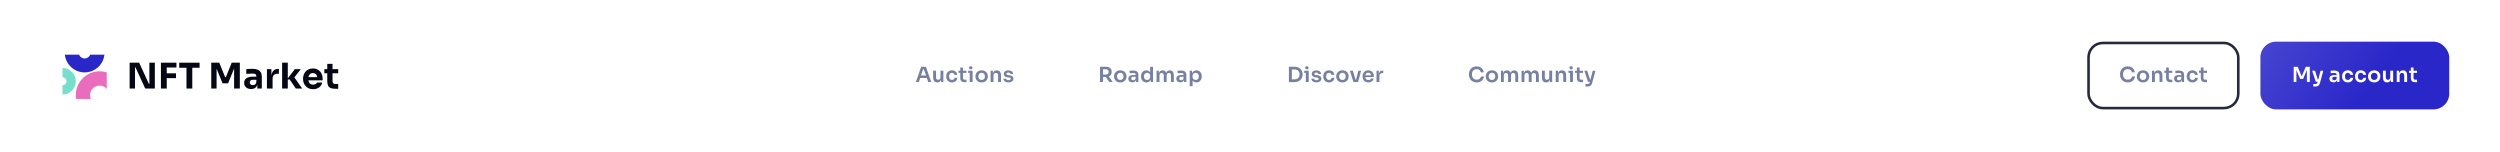 <svg width="1920" height="117" viewBox="0 0 1920 117" fill="none" xmlns="http://www.w3.org/2000/svg">
<path d="M703.416 63L707.4 51.32H711.112L715.208 63H712.872L709.4 52.872L710.216 53.224H708.216L709.048 52.872L705.688 63H703.416ZM706.2 59.896L706.92 57.976H711.656L712.36 59.896H706.2ZM719.802 63.272C718.799 63.272 718.021 62.941 717.466 62.28C716.922 61.619 716.65 60.637 716.65 59.336V54.296H718.874V59.528C718.874 60.061 719.023 60.488 719.322 60.808C719.621 61.117 720.026 61.272 720.538 61.272C721.05 61.272 721.466 61.107 721.786 60.776C722.117 60.445 722.282 59.997 722.282 59.432V54.296H724.506V63H722.746V59.304H722.922C722.922 60.179 722.81 60.909 722.586 61.496C722.362 62.083 722.026 62.525 721.578 62.824C721.13 63.123 720.57 63.272 719.898 63.272H719.802ZM731.117 63.304C730.36 63.304 729.704 63.176 729.149 62.92C728.605 62.664 728.146 62.323 727.773 61.896C727.41 61.469 727.138 60.989 726.957 60.456C726.776 59.923 726.685 59.379 726.685 58.824V58.52C726.685 57.933 726.776 57.373 726.957 56.84C727.149 56.296 727.432 55.816 727.805 55.4C728.178 54.973 728.637 54.637 729.181 54.392C729.736 54.136 730.376 54.008 731.101 54.008C731.858 54.008 732.536 54.157 733.133 54.456C733.73 54.744 734.205 55.149 734.557 55.672C734.92 56.195 735.122 56.803 735.165 57.496H733.005C732.952 57.048 732.76 56.675 732.429 56.376C732.109 56.077 731.666 55.928 731.101 55.928C730.61 55.928 730.2 56.045 729.869 56.28C729.549 56.515 729.309 56.84 729.149 57.256C728.989 57.661 728.909 58.131 728.909 58.664C728.909 59.176 728.984 59.64 729.133 60.056C729.293 60.472 729.533 60.797 729.853 61.032C730.184 61.267 730.605 61.384 731.117 61.384C731.501 61.384 731.832 61.315 732.109 61.176C732.386 61.037 732.605 60.845 732.765 60.6C732.936 60.355 733.042 60.077 733.085 59.768H735.245C735.202 60.472 734.994 61.091 734.621 61.624C734.258 62.147 733.773 62.557 733.165 62.856C732.568 63.155 731.885 63.304 731.117 63.304ZM741.002 63.112C740.202 63.112 739.541 63.011 739.018 62.808C738.506 62.595 738.122 62.243 737.866 61.752C737.61 61.251 737.482 60.579 737.482 59.736L737.498 51.864H739.578L739.562 59.88C739.562 60.307 739.674 60.637 739.898 60.872C740.133 61.096 740.464 61.208 740.89 61.208H742.25V63.112H741.002ZM736.106 55.944V54.312H742.25V55.944H736.106ZM744.733 63V54.312H746.957V63H744.733ZM743.517 55.976V54.312H746.957V55.976H743.517ZM745.549 53.272C745.112 53.272 744.786 53.16 744.573 52.936C744.37 52.701 744.269 52.408 744.269 52.056C744.269 51.704 744.37 51.416 744.573 51.192C744.786 50.968 745.112 50.856 745.549 50.856C745.986 50.856 746.306 50.968 746.509 51.192C746.712 51.416 746.813 51.704 746.813 52.056C746.813 52.408 746.712 52.701 746.509 52.936C746.306 53.16 745.986 53.272 745.549 53.272ZM753.896 63.304C753.128 63.304 752.451 63.181 751.864 62.936C751.278 62.691 750.782 62.36 750.376 61.944C749.971 61.517 749.662 61.037 749.448 60.504C749.246 59.971 749.144 59.416 749.144 58.84V58.504C749.144 57.907 749.251 57.341 749.464 56.808C749.688 56.264 750.003 55.784 750.408 55.368C750.824 54.941 751.326 54.611 751.912 54.376C752.499 54.131 753.16 54.008 753.896 54.008C754.632 54.008 755.294 54.131 755.88 54.376C756.467 54.611 756.963 54.941 757.368 55.368C757.784 55.784 758.099 56.264 758.312 56.808C758.526 57.341 758.632 57.907 758.632 58.504V58.84C758.632 59.416 758.526 59.971 758.312 60.504C758.11 61.037 757.806 61.517 757.4 61.944C756.995 62.36 756.499 62.691 755.912 62.936C755.326 63.181 754.654 63.304 753.896 63.304ZM753.896 61.4C754.44 61.4 754.899 61.283 755.272 61.048C755.646 60.803 755.928 60.477 756.12 60.072C756.312 59.656 756.408 59.187 756.408 58.664C756.408 58.131 756.307 57.661 756.104 57.256C755.912 56.84 755.624 56.515 755.24 56.28C754.867 56.035 754.419 55.912 753.896 55.912C753.374 55.912 752.92 56.035 752.536 56.28C752.163 56.515 751.875 56.84 751.672 57.256C751.47 57.661 751.368 58.131 751.368 58.664C751.368 59.187 751.464 59.656 751.656 60.072C751.859 60.477 752.147 60.803 752.52 61.048C752.894 61.283 753.352 61.4 753.896 61.4ZM760.78 63V54.312H762.54V58.04H762.38C762.38 57.155 762.497 56.419 762.732 55.832C762.966 55.235 763.313 54.787 763.772 54.488C764.241 54.189 764.822 54.04 765.516 54.04H765.612C766.646 54.04 767.43 54.376 767.964 55.048C768.497 55.709 768.764 56.701 768.764 58.024V63H766.54V57.832C766.54 57.299 766.385 56.867 766.076 56.536C765.777 56.205 765.361 56.04 764.828 56.04C764.284 56.04 763.841 56.211 763.5 56.552C763.169 56.883 763.004 57.331 763.004 57.896V63H760.78ZM774.507 63.272C773.312 63.272 772.373 63.021 771.691 62.52C771.019 62.008 770.667 61.304 770.635 60.408H772.635C772.667 60.707 772.832 60.979 773.131 61.224C773.429 61.469 773.899 61.592 774.539 61.592C775.072 61.592 775.493 61.496 775.803 61.304C776.123 61.112 776.283 60.851 776.283 60.52C776.283 60.232 776.16 60.003 775.915 59.832C775.68 59.661 775.275 59.549 774.699 59.496L773.931 59.416C772.96 59.309 772.213 59.032 771.691 58.584C771.168 58.136 770.907 57.539 770.907 56.792C770.907 56.195 771.056 55.693 771.355 55.288C771.653 54.883 772.064 54.579 772.587 54.376C773.12 54.163 773.728 54.056 774.411 54.056C775.477 54.056 776.341 54.291 777.003 54.76C777.664 55.229 778.011 55.917 778.043 56.824H776.043C776.021 56.525 775.872 56.269 775.595 56.056C775.317 55.843 774.917 55.736 774.395 55.736C773.925 55.736 773.563 55.827 773.307 56.008C773.051 56.189 772.923 56.424 772.923 56.712C772.923 56.989 773.024 57.203 773.227 57.352C773.44 57.501 773.781 57.603 774.251 57.656L775.019 57.736C776.043 57.843 776.843 58.125 777.419 58.584C778.005 59.043 778.299 59.661 778.299 60.44C778.299 61.016 778.139 61.517 777.819 61.944C777.509 62.36 777.072 62.685 776.507 62.92C775.941 63.155 775.275 63.272 774.507 63.272Z" fill="#7780A1"/>
<path d="M844.817 63V51.24H847.089V63H844.817ZM851.953 63L848.369 57.912H850.913L854.609 63H851.953ZM846.417 59.096V57.256H849.393C849.809 57.256 850.166 57.171 850.465 57C850.774 56.829 851.014 56.589 851.185 56.28C851.355 55.971 851.441 55.619 851.441 55.224C851.441 54.819 851.355 54.461 851.185 54.152C851.014 53.843 850.774 53.603 850.465 53.432C850.166 53.261 849.809 53.176 849.393 53.176H846.417V51.24H849.153C850.091 51.24 850.902 51.379 851.585 51.656C852.278 51.933 852.811 52.355 853.185 52.92C853.558 53.485 853.745 54.195 853.745 55.048V55.304C853.745 56.168 853.553 56.877 853.169 57.432C852.795 57.987 852.267 58.403 851.585 58.68C850.902 58.957 850.091 59.096 849.153 59.096H846.417ZM860.376 63.304C859.608 63.304 858.931 63.181 858.344 62.936C857.757 62.691 857.261 62.36 856.856 61.944C856.451 61.517 856.141 61.037 855.928 60.504C855.725 59.971 855.624 59.416 855.624 58.84V58.504C855.624 57.907 855.731 57.341 855.944 56.808C856.168 56.264 856.483 55.784 856.888 55.368C857.304 54.941 857.805 54.611 858.392 54.376C858.979 54.131 859.64 54.008 860.376 54.008C861.112 54.008 861.773 54.131 862.36 54.376C862.947 54.611 863.443 54.941 863.848 55.368C864.264 55.784 864.579 56.264 864.792 56.808C865.005 57.341 865.112 57.907 865.112 58.504V58.84C865.112 59.416 865.005 59.971 864.792 60.504C864.589 61.037 864.285 61.517 863.88 61.944C863.475 62.36 862.979 62.691 862.392 62.936C861.805 63.181 861.133 63.304 860.376 63.304ZM860.376 61.4C860.92 61.4 861.379 61.283 861.752 61.048C862.125 60.803 862.408 60.477 862.6 60.072C862.792 59.656 862.888 59.187 862.888 58.664C862.888 58.131 862.787 57.661 862.584 57.256C862.392 56.84 862.104 56.515 861.72 56.28C861.347 56.035 860.899 55.912 860.376 55.912C859.853 55.912 859.4 56.035 859.016 56.28C858.643 56.515 858.355 56.84 858.152 57.256C857.949 57.661 857.848 58.131 857.848 58.664C857.848 59.187 857.944 59.656 858.136 60.072C858.339 60.477 858.627 60.803 859 61.048C859.373 61.283 859.832 61.4 860.376 61.4ZM872.523 63V60.424H872.155V57.56C872.155 57.059 872.033 56.685 871.787 56.44C871.542 56.195 871.163 56.072 870.651 56.072C870.385 56.072 870.065 56.077 869.691 56.088C869.318 56.099 868.939 56.115 868.555 56.136C868.182 56.147 867.846 56.163 867.547 56.184V54.296C867.793 54.275 868.07 54.253 868.379 54.232C868.689 54.211 869.003 54.2 869.323 54.2C869.654 54.189 869.963 54.184 870.251 54.184C871.147 54.184 871.889 54.301 872.475 54.536C873.073 54.771 873.521 55.139 873.819 55.64C874.129 56.141 874.283 56.797 874.283 57.608V63H872.523ZM869.723 63.224C869.094 63.224 868.539 63.112 868.059 62.888C867.59 62.664 867.222 62.344 866.955 61.928C866.699 61.512 866.571 61.011 866.571 60.424C866.571 59.784 866.726 59.261 867.035 58.856C867.355 58.451 867.798 58.147 868.363 57.944C868.939 57.741 869.611 57.64 870.379 57.64H872.395V58.968H870.347C869.835 58.968 869.441 59.096 869.163 59.352C868.897 59.597 868.763 59.917 868.763 60.312C868.763 60.707 868.897 61.027 869.163 61.272C869.441 61.517 869.835 61.64 870.347 61.64C870.657 61.64 870.939 61.587 871.195 61.48C871.462 61.363 871.681 61.171 871.851 60.904C872.033 60.627 872.134 60.253 872.155 59.784L872.699 60.408C872.646 61.016 872.497 61.528 872.251 61.944C872.017 62.36 871.686 62.68 871.259 62.904C870.843 63.117 870.331 63.224 869.723 63.224ZM880.466 63.288C879.858 63.288 879.298 63.176 878.786 62.952C878.274 62.728 877.831 62.413 877.458 62.008C877.084 61.603 876.796 61.133 876.594 60.6C876.391 60.056 876.29 59.469 876.29 58.84V58.504C876.29 57.885 876.386 57.304 876.578 56.76C876.78 56.216 877.058 55.741 877.41 55.336C877.772 54.931 878.204 54.616 878.706 54.392C879.218 54.157 879.783 54.04 880.402 54.04C881.084 54.04 881.682 54.189 882.194 54.488C882.716 54.776 883.132 55.213 883.442 55.8C883.751 56.387 883.922 57.123 883.954 58.008L883.298 57.24V51.32H885.522V63H883.762V59.304H884.146C884.114 60.189 883.932 60.931 883.602 61.528C883.271 62.115 882.834 62.557 882.29 62.856C881.756 63.144 881.148 63.288 880.466 63.288ZM880.962 61.416C881.399 61.416 881.799 61.32 882.162 61.128C882.524 60.925 882.812 60.637 883.026 60.264C883.25 59.88 883.362 59.432 883.362 58.92V58.28C883.362 57.768 883.25 57.341 883.026 57C882.802 56.648 882.508 56.381 882.146 56.2C881.783 56.008 881.388 55.912 880.962 55.912C880.482 55.912 880.055 56.029 879.682 56.264C879.319 56.488 879.031 56.808 878.818 57.224C878.615 57.64 878.514 58.125 878.514 58.68C878.514 59.235 878.62 59.72 878.834 60.136C879.047 60.541 879.335 60.856 879.698 61.08C880.071 61.304 880.492 61.416 880.962 61.416ZM888.253 63V54.312H890.013V58.04H889.853C889.853 57.165 889.965 56.435 890.189 55.848C890.413 55.251 890.744 54.803 891.181 54.504C891.629 54.195 892.184 54.04 892.845 54.04H892.941C893.613 54.04 894.168 54.195 894.605 54.504C895.053 54.803 895.384 55.251 895.597 55.848C895.821 56.435 895.933 57.165 895.933 58.04H895.373C895.373 57.165 895.485 56.435 895.709 55.848C895.944 55.251 896.28 54.803 896.717 54.504C897.165 54.195 897.72 54.04 898.381 54.04H898.477C899.149 54.04 899.709 54.195 900.157 54.504C900.605 54.803 900.941 55.251 901.165 55.848C901.4 56.435 901.517 57.165 901.517 58.04V63H899.293V57.832C899.293 57.288 899.154 56.856 898.877 56.536C898.6 56.205 898.205 56.04 897.693 56.04C897.181 56.04 896.77 56.211 896.461 56.552C896.152 56.883 895.997 57.331 895.997 57.896V63H893.773V57.832C893.773 57.288 893.634 56.856 893.357 56.536C893.08 56.205 892.685 56.04 892.173 56.04C891.661 56.04 891.25 56.211 890.941 56.552C890.632 56.883 890.477 57.331 890.477 57.896V63H888.253ZM909.358 63V60.424H908.99V57.56C908.99 57.059 908.867 56.685 908.622 56.44C908.376 56.195 907.998 56.072 907.486 56.072C907.219 56.072 906.899 56.077 906.526 56.088C906.152 56.099 905.774 56.115 905.39 56.136C905.016 56.147 904.68 56.163 904.382 56.184V54.296C904.627 54.275 904.904 54.253 905.214 54.232C905.523 54.211 905.838 54.2 906.158 54.2C906.488 54.189 906.798 54.184 907.086 54.184C907.982 54.184 908.723 54.301 909.31 54.536C909.907 54.771 910.355 55.139 910.654 55.64C910.963 56.141 911.118 56.797 911.118 57.608V63H909.358ZM906.558 63.224C905.928 63.224 905.374 63.112 904.894 62.888C904.424 62.664 904.056 62.344 903.79 61.928C903.534 61.512 903.406 61.011 903.406 60.424C903.406 59.784 903.56 59.261 903.87 58.856C904.19 58.451 904.632 58.147 905.198 57.944C905.774 57.741 906.446 57.64 907.214 57.64H909.23V58.968H907.182C906.67 58.968 906.275 59.096 905.998 59.352C905.731 59.597 905.598 59.917 905.598 60.312C905.598 60.707 905.731 61.027 905.998 61.272C906.275 61.517 906.67 61.64 907.182 61.64C907.491 61.64 907.774 61.587 908.03 61.48C908.296 61.363 908.515 61.171 908.686 60.904C908.867 60.627 908.968 60.253 908.99 59.784L909.534 60.408C909.48 61.016 909.331 61.528 909.086 61.944C908.851 62.36 908.52 62.68 908.094 62.904C907.678 63.117 907.166 63.224 906.558 63.224ZM913.7 66.2V54.312H915.46V58.056L915.188 58.04C915.231 57.155 915.412 56.413 915.732 55.816C916.063 55.219 916.5 54.776 917.044 54.488C917.588 54.189 918.196 54.04 918.868 54.04C919.487 54.04 920.041 54.152 920.532 54.376C921.033 54.6 921.46 54.915 921.812 55.32C922.175 55.725 922.452 56.2 922.644 56.744C922.836 57.277 922.932 57.853 922.932 58.472V58.808C922.932 59.437 922.836 60.024 922.644 60.568C922.463 61.101 922.191 61.576 921.828 61.992C921.476 62.397 921.049 62.717 920.548 62.952C920.047 63.176 919.487 63.288 918.868 63.288C918.217 63.288 917.62 63.155 917.076 62.888C916.543 62.611 916.111 62.189 915.78 61.624C915.449 61.048 915.263 60.307 915.22 59.4L915.924 60.472V66.2H913.7ZM918.308 61.416C918.788 61.416 919.204 61.299 919.556 61.064C919.919 60.829 920.201 60.504 920.404 60.088C920.607 59.661 920.708 59.181 920.708 58.648C920.708 58.093 920.607 57.613 920.404 57.208C920.201 56.803 919.919 56.488 919.556 56.264C919.204 56.029 918.788 55.912 918.308 55.912C917.871 55.912 917.465 56.008 917.092 56.2C916.729 56.392 916.431 56.675 916.196 57.048C915.972 57.421 915.86 57.869 915.86 58.392V59.032C915.86 59.533 915.977 59.96 916.212 60.312C916.447 60.664 916.751 60.936 917.124 61.128C917.497 61.32 917.892 61.416 918.308 61.416Z" fill="#7780A1"/>
<path d="M991.825 63.064V60.952H994.241C994.849 60.952 995.387 60.861 995.857 60.68C996.337 60.488 996.742 60.221 997.073 59.88C997.403 59.539 997.654 59.139 997.825 58.68C998.006 58.211 998.097 57.693 998.097 57.128C998.097 56.541 998.006 56.019 997.825 55.56C997.654 55.091 997.403 54.691 997.073 54.36C996.742 54.029 996.337 53.779 995.857 53.608C995.387 53.437 994.849 53.352 994.241 53.352H991.825V51.24H994.097C995.153 51.24 996.075 51.395 996.865 51.704C997.654 52.013 998.31 52.44 998.833 52.984C999.355 53.517 999.745 54.131 1000 54.824C1000.27 55.507 1000.4 56.216 1000.4 56.952V57.304C1000.4 58.008 1000.27 58.701 1000 59.384C999.745 60.067 999.355 60.685 998.833 61.24C998.31 61.795 997.654 62.237 996.865 62.568C996.075 62.899 995.153 63.064 994.097 63.064H991.825ZM989.873 63.064V51.24H992.145V63.064H989.873ZM1002.88 63V54.312H1005.1V63H1002.88ZM1001.66 55.976V54.312H1005.1V55.976H1001.66ZM1003.69 53.272C1003.25 53.272 1002.93 53.16 1002.72 52.936C1002.51 52.701 1002.41 52.408 1002.41 52.056C1002.41 51.704 1002.51 51.416 1002.72 51.192C1002.93 50.968 1003.25 50.856 1003.69 50.856C1004.13 50.856 1004.45 50.968 1004.65 51.192C1004.85 51.416 1004.96 51.704 1004.96 52.056C1004.96 52.408 1004.85 52.701 1004.65 52.936C1004.45 53.16 1004.13 53.272 1003.69 53.272ZM1011.01 63.272C1009.82 63.272 1008.88 63.021 1008.2 62.52C1007.53 62.008 1007.17 61.304 1007.14 60.408H1009.14C1009.17 60.707 1009.34 60.979 1009.64 61.224C1009.94 61.469 1010.41 61.592 1011.05 61.592C1011.58 61.592 1012 61.496 1012.31 61.304C1012.63 61.112 1012.79 60.851 1012.79 60.52C1012.79 60.232 1012.67 60.003 1012.42 59.832C1012.19 59.661 1011.78 59.549 1011.21 59.496L1010.44 59.416C1009.47 59.309 1008.72 59.032 1008.2 58.584C1007.68 58.136 1007.41 57.539 1007.41 56.792C1007.41 56.195 1007.56 55.693 1007.86 55.288C1008.16 54.883 1008.57 54.579 1009.09 54.376C1009.63 54.163 1010.24 54.056 1010.92 54.056C1011.99 54.056 1012.85 54.291 1013.51 54.76C1014.17 55.229 1014.52 55.917 1014.55 56.824H1012.55C1012.53 56.525 1012.38 56.269 1012.1 56.056C1011.83 55.843 1011.43 55.736 1010.9 55.736C1010.43 55.736 1010.07 55.827 1009.81 56.008C1009.56 56.189 1009.43 56.424 1009.43 56.712C1009.43 56.989 1009.53 57.203 1009.73 57.352C1009.95 57.501 1010.29 57.603 1010.76 57.656L1011.53 57.736C1012.55 57.843 1013.35 58.125 1013.93 58.584C1014.51 59.043 1014.81 59.661 1014.81 60.44C1014.81 61.016 1014.65 61.517 1014.33 61.944C1014.02 62.36 1013.58 62.685 1013.01 62.92C1012.45 63.155 1011.78 63.272 1011.01 63.272ZM1020.7 63.304C1019.94 63.304 1019.29 63.176 1018.73 62.92C1018.19 62.664 1017.73 62.323 1017.36 61.896C1016.99 61.469 1016.72 60.989 1016.54 60.456C1016.36 59.923 1016.27 59.379 1016.27 58.824V58.52C1016.27 57.933 1016.36 57.373 1016.54 56.84C1016.73 56.296 1017.01 55.816 1017.39 55.4C1017.76 54.973 1018.22 54.637 1018.76 54.392C1019.32 54.136 1019.96 54.008 1020.68 54.008C1021.44 54.008 1022.12 54.157 1022.72 54.456C1023.31 54.744 1023.79 55.149 1024.14 55.672C1024.5 56.195 1024.71 56.803 1024.75 57.496H1022.59C1022.53 57.048 1022.34 56.675 1022.01 56.376C1021.69 56.077 1021.25 55.928 1020.68 55.928C1020.19 55.928 1019.78 56.045 1019.45 56.28C1019.13 56.515 1018.89 56.84 1018.73 57.256C1018.57 57.661 1018.49 58.131 1018.49 58.664C1018.49 59.176 1018.57 59.64 1018.72 60.056C1018.88 60.472 1019.12 60.797 1019.44 61.032C1019.77 61.267 1020.19 61.384 1020.7 61.384C1021.08 61.384 1021.41 61.315 1021.69 61.176C1021.97 61.037 1022.19 60.845 1022.35 60.6C1022.52 60.355 1022.63 60.077 1022.67 59.768H1024.83C1024.79 60.472 1024.58 61.091 1024.2 61.624C1023.84 62.147 1023.36 62.557 1022.75 62.856C1022.15 63.155 1021.47 63.304 1020.7 63.304ZM1030.99 63.304C1030.22 63.304 1029.54 63.181 1028.95 62.936C1028.37 62.691 1027.87 62.36 1027.47 61.944C1027.06 61.517 1026.75 61.037 1026.54 60.504C1026.33 59.971 1026.23 59.416 1026.23 58.84V58.504C1026.23 57.907 1026.34 57.341 1026.55 56.808C1026.78 56.264 1027.09 55.784 1027.5 55.368C1027.91 54.941 1028.41 54.611 1029 54.376C1029.59 54.131 1030.25 54.008 1030.99 54.008C1031.72 54.008 1032.38 54.131 1032.97 54.376C1033.56 54.611 1034.05 54.941 1034.46 55.368C1034.87 55.784 1035.19 56.264 1035.4 56.808C1035.61 57.341 1035.72 57.907 1035.72 58.504V58.84C1035.72 59.416 1035.61 59.971 1035.4 60.504C1035.2 61.037 1034.89 61.517 1034.49 61.944C1034.08 62.36 1033.59 62.691 1033 62.936C1032.41 63.181 1031.74 63.304 1030.99 63.304ZM1030.99 61.4C1031.53 61.4 1031.99 61.283 1032.36 61.048C1032.73 60.803 1033.02 60.477 1033.21 60.072C1033.4 59.656 1033.5 59.187 1033.5 58.664C1033.5 58.131 1033.4 57.661 1033.19 57.256C1033 56.84 1032.71 56.515 1032.33 56.28C1031.96 56.035 1031.51 55.912 1030.99 55.912C1030.46 55.912 1030.01 56.035 1029.63 56.28C1029.25 56.515 1028.96 56.84 1028.76 57.256C1028.56 57.661 1028.46 58.131 1028.46 58.664C1028.46 59.187 1028.55 59.656 1028.75 60.072C1028.95 60.477 1029.24 60.803 1029.61 61.048C1029.98 61.283 1030.44 61.4 1030.99 61.4ZM1039.43 63L1036.71 54.312H1038.99L1041.6 63H1039.43ZM1040.08 63V61.176H1042.43V63H1040.08ZM1040.96 63L1043.2 54.312H1045.35L1042.99 63H1040.96ZM1050.93 63.304C1050.18 63.304 1049.52 63.176 1048.96 62.92C1048.4 62.664 1047.94 62.323 1047.57 61.896C1047.2 61.459 1046.93 60.973 1046.73 60.44C1046.55 59.907 1046.46 59.363 1046.46 58.808V58.504C1046.46 57.928 1046.55 57.373 1046.73 56.84C1046.93 56.296 1047.2 55.816 1047.57 55.4C1047.94 54.973 1048.4 54.637 1048.94 54.392C1049.49 54.136 1050.11 54.008 1050.83 54.008C1051.77 54.008 1052.55 54.216 1053.18 54.632C1053.82 55.037 1054.3 55.576 1054.62 56.248C1054.94 56.909 1055.1 57.624 1055.1 58.392V59.192H1047.41V57.832H1053.71L1053.02 58.504C1053.02 57.949 1052.94 57.475 1052.78 57.08C1052.62 56.685 1052.38 56.381 1052.05 56.168C1051.73 55.955 1051.32 55.848 1050.83 55.848C1050.34 55.848 1049.92 55.96 1049.58 56.184C1049.24 56.408 1048.98 56.733 1048.8 57.16C1048.63 57.576 1048.54 58.077 1048.54 58.664C1048.54 59.208 1048.63 59.693 1048.8 60.12C1048.97 60.536 1049.23 60.867 1049.58 61.112C1049.93 61.347 1050.38 61.464 1050.93 61.464C1051.47 61.464 1051.91 61.357 1052.25 61.144C1052.59 60.92 1052.81 60.648 1052.91 60.328H1054.96C1054.83 60.925 1054.58 61.448 1054.22 61.896C1053.86 62.344 1053.39 62.691 1052.83 62.936C1052.27 63.181 1051.64 63.304 1050.93 63.304ZM1057.16 63V54.312H1058.92V57.992H1058.87C1058.87 56.744 1059.14 55.8 1059.67 55.16C1060.2 54.52 1060.99 54.2 1062.02 54.2H1062.34V56.136H1061.74C1060.99 56.136 1060.41 56.339 1059.99 56.744C1059.59 57.139 1059.38 57.715 1059.38 58.472V63H1057.16Z" fill="#7780A1"/>
<path d="M1134.11 63.304C1133.05 63.304 1132.14 63.117 1131.39 62.744C1130.63 62.371 1130.01 61.885 1129.53 61.288C1129.06 60.691 1128.72 60.04 1128.49 59.336C1128.27 58.632 1128.16 57.955 1128.16 57.304V56.952C1128.16 56.227 1128.27 55.512 1128.49 54.808C1128.73 54.104 1129.08 53.464 1129.56 52.888C1130.04 52.312 1130.65 51.853 1131.39 51.512C1132.13 51.16 1133.01 50.984 1134.03 50.984C1135.08 50.984 1136 51.176 1136.78 51.56C1137.57 51.933 1138.2 52.467 1138.67 53.16C1139.14 53.843 1139.42 54.643 1139.52 55.56H1137.23C1137.14 55.027 1136.95 54.579 1136.65 54.216C1136.36 53.843 1136 53.565 1135.55 53.384C1135.1 53.192 1134.59 53.096 1134.03 53.096C1133.45 53.096 1132.94 53.197 1132.49 53.4C1132.04 53.592 1131.67 53.869 1131.37 54.232C1131.07 54.595 1130.84 55.021 1130.68 55.512C1130.53 56.003 1130.46 56.547 1130.46 57.144C1130.46 57.72 1130.53 58.253 1130.68 58.744C1130.84 59.235 1131.08 59.667 1131.39 60.04C1131.7 60.403 1132.08 60.685 1132.52 60.888C1132.98 61.091 1133.51 61.192 1134.11 61.192C1134.98 61.192 1135.72 60.979 1136.32 60.552C1136.92 60.115 1137.29 59.507 1137.42 58.728H1139.71C1139.6 59.56 1139.32 60.323 1138.86 61.016C1138.4 61.709 1137.77 62.264 1136.97 62.68C1136.17 63.096 1135.22 63.304 1134.11 63.304ZM1145.82 63.304C1145.06 63.304 1144.38 63.181 1143.79 62.936C1143.21 62.691 1142.71 62.36 1142.3 61.944C1141.9 61.517 1141.59 61.037 1141.38 60.504C1141.17 59.971 1141.07 59.416 1141.07 58.84V58.504C1141.07 57.907 1141.18 57.341 1141.39 56.808C1141.62 56.264 1141.93 55.784 1142.34 55.368C1142.75 54.941 1143.25 54.611 1143.84 54.376C1144.43 54.131 1145.09 54.008 1145.82 54.008C1146.56 54.008 1147.22 54.131 1147.81 54.376C1148.4 54.611 1148.89 54.941 1149.3 55.368C1149.71 55.784 1150.03 56.264 1150.24 56.808C1150.45 57.341 1150.56 57.907 1150.56 58.504V58.84C1150.56 59.416 1150.45 59.971 1150.24 60.504C1150.04 61.037 1149.73 61.517 1149.33 61.944C1148.92 62.36 1148.43 62.691 1147.84 62.936C1147.25 63.181 1146.58 63.304 1145.82 63.304ZM1145.82 61.4C1146.37 61.4 1146.83 61.283 1147.2 61.048C1147.57 60.803 1147.86 60.477 1148.05 60.072C1148.24 59.656 1148.34 59.187 1148.34 58.664C1148.34 58.131 1148.24 57.661 1148.03 57.256C1147.84 56.84 1147.55 56.515 1147.17 56.28C1146.8 56.035 1146.35 55.912 1145.82 55.912C1145.3 55.912 1144.85 56.035 1144.46 56.28C1144.09 56.515 1143.8 56.84 1143.6 57.256C1143.4 57.661 1143.3 58.131 1143.3 58.664C1143.3 59.187 1143.39 59.656 1143.58 60.072C1143.79 60.477 1144.08 60.803 1144.45 61.048C1144.82 61.283 1145.28 61.4 1145.82 61.4ZM1152.71 63V54.312H1154.47V58.04H1154.31C1154.31 57.165 1154.42 56.435 1154.64 55.848C1154.87 55.251 1155.2 54.803 1155.64 54.504C1156.08 54.195 1156.64 54.04 1157.3 54.04H1157.4C1158.07 54.04 1158.62 54.195 1159.06 54.504C1159.51 54.803 1159.84 55.251 1160.05 55.848C1160.28 56.435 1160.39 57.165 1160.39 58.04H1159.83C1159.83 57.165 1159.94 56.435 1160.16 55.848C1160.4 55.251 1160.73 54.803 1161.17 54.504C1161.62 54.195 1162.17 54.04 1162.84 54.04H1162.93C1163.6 54.04 1164.16 54.195 1164.61 54.504C1165.06 54.803 1165.4 55.251 1165.62 55.848C1165.85 56.435 1165.97 57.165 1165.97 58.04V63H1163.75V57.832C1163.75 57.288 1163.61 56.856 1163.33 56.536C1163.05 56.205 1162.66 56.04 1162.15 56.04C1161.64 56.04 1161.23 56.211 1160.92 56.552C1160.61 56.883 1160.45 57.331 1160.45 57.896V63H1158.23V57.832C1158.23 57.288 1158.09 56.856 1157.81 56.536C1157.53 56.205 1157.14 56.04 1156.63 56.04C1156.12 56.04 1155.71 56.211 1155.4 56.552C1155.09 56.883 1154.93 57.331 1154.93 57.896V63H1152.71ZM1168.55 63V54.312H1170.31V58.04H1170.15C1170.15 57.165 1170.26 56.435 1170.48 55.848C1170.71 55.251 1171.04 54.803 1171.48 54.504C1171.92 54.195 1172.48 54.04 1173.14 54.04H1173.24C1173.91 54.04 1174.46 54.195 1174.9 54.504C1175.35 54.803 1175.68 55.251 1175.89 55.848C1176.12 56.435 1176.23 57.165 1176.23 58.04H1175.67C1175.67 57.165 1175.78 56.435 1176 55.848C1176.24 55.251 1176.58 54.803 1177.01 54.504C1177.46 54.195 1178.02 54.04 1178.68 54.04H1178.77C1179.44 54.04 1180 54.195 1180.45 54.504C1180.9 54.803 1181.24 55.251 1181.46 55.848C1181.7 56.435 1181.81 57.165 1181.81 58.04V63H1179.59V57.832C1179.59 57.288 1179.45 56.856 1179.17 56.536C1178.9 56.205 1178.5 56.04 1177.99 56.04C1177.48 56.04 1177.07 56.211 1176.76 56.552C1176.45 56.883 1176.29 57.331 1176.29 57.896V63H1174.07V57.832C1174.07 57.288 1173.93 56.856 1173.65 56.536C1173.38 56.205 1172.98 56.04 1172.47 56.04C1171.96 56.04 1171.55 56.211 1171.24 56.552C1170.93 56.883 1170.77 57.331 1170.77 57.896V63H1168.55ZM1187.35 63.272C1186.35 63.272 1185.57 62.941 1185.01 62.28C1184.47 61.619 1184.2 60.637 1184.2 59.336V54.296H1186.42V59.528C1186.42 60.061 1186.57 60.488 1186.87 60.808C1187.17 61.117 1187.57 61.272 1188.09 61.272C1188.6 61.272 1189.01 61.107 1189.33 60.776C1189.66 60.445 1189.83 59.997 1189.83 59.432V54.296H1192.05V63H1190.29V59.304H1190.47C1190.47 60.179 1190.36 60.909 1190.13 61.496C1189.91 62.083 1189.57 62.525 1189.13 62.824C1188.68 63.123 1188.12 63.272 1187.45 63.272H1187.35ZM1194.81 63V54.312H1196.57V58.04H1196.41C1196.41 57.155 1196.53 56.419 1196.76 55.832C1196.99 55.235 1197.34 54.787 1197.8 54.488C1198.27 54.189 1198.85 54.04 1199.54 54.04H1199.64C1200.67 54.04 1201.46 54.376 1201.99 55.048C1202.53 55.709 1202.79 56.701 1202.79 58.024V63H1200.57V57.832C1200.57 57.299 1200.41 56.867 1200.1 56.536C1199.81 56.205 1199.39 56.04 1198.86 56.04C1198.31 56.04 1197.87 56.211 1197.53 56.552C1197.2 56.883 1197.03 57.331 1197.03 57.896V63H1194.81ZM1205.8 63V54.312H1208.02V63H1205.8ZM1204.58 55.976V54.312H1208.02V55.976H1204.58ZM1206.61 53.272C1206.18 53.272 1205.85 53.16 1205.64 52.936C1205.44 52.701 1205.33 52.408 1205.33 52.056C1205.33 51.704 1205.44 51.416 1205.64 51.192C1205.85 50.968 1206.18 50.856 1206.61 50.856C1207.05 50.856 1207.37 50.968 1207.57 51.192C1207.78 51.416 1207.88 51.704 1207.88 52.056C1207.88 52.408 1207.78 52.701 1207.57 52.936C1207.37 53.16 1207.05 53.272 1206.61 53.272ZM1214.56 63.112C1213.76 63.112 1213.1 63.011 1212.58 62.808C1212.07 62.595 1211.68 62.243 1211.43 61.752C1211.17 61.251 1211.04 60.579 1211.04 59.736L1211.06 51.864H1213.14L1213.12 59.88C1213.12 60.307 1213.23 60.637 1213.46 60.872C1213.69 61.096 1214.02 61.208 1214.45 61.208H1215.81V63.112H1214.56ZM1209.67 55.944V54.312H1215.81V55.944H1209.67ZM1217.62 66.424V64.52H1219.25C1219.56 64.52 1219.82 64.477 1220.02 64.392C1220.23 64.317 1220.41 64.189 1220.55 64.008C1220.69 63.837 1220.79 63.597 1220.87 63.288L1223.2 54.312H1225.33L1222.76 63.768C1222.59 64.419 1222.35 64.936 1222.04 65.32C1221.73 65.715 1221.33 65.997 1220.84 66.168C1220.36 66.339 1219.76 66.424 1219.04 66.424H1217.62ZM1220.32 62.808V61.048H1222.18V62.808H1220.32ZM1219.57 62.808L1216.76 54.312H1219L1221.67 62.808H1219.57Z" fill="#7780A1"/>
<g filter="url(#filter0_ii_4_3830)">
<path d="M1634.14 63.304C1633.08 63.304 1632.17 63.117 1631.42 62.744C1630.66 62.371 1630.04 61.885 1629.56 61.288C1629.09 60.691 1628.74 60.04 1628.52 59.336C1628.3 58.632 1628.18 57.955 1628.18 57.304V56.952C1628.18 56.227 1628.3 55.512 1628.52 54.808C1628.75 54.104 1629.11 53.464 1629.59 52.888C1630.07 52.312 1630.68 51.853 1631.42 51.512C1632.16 51.16 1633.04 50.984 1634.06 50.984C1635.11 50.984 1636.03 51.176 1636.81 51.56C1637.6 51.933 1638.23 52.467 1638.7 53.16C1639.16 53.843 1639.45 54.643 1639.54 55.56H1637.26C1637.17 55.027 1636.98 54.579 1636.68 54.216C1636.39 53.843 1636.02 53.565 1635.58 53.384C1635.13 53.192 1634.62 53.096 1634.06 53.096C1633.48 53.096 1632.97 53.197 1632.52 53.4C1632.07 53.592 1631.7 53.869 1631.4 54.232C1631.1 54.595 1630.87 55.021 1630.71 55.512C1630.56 56.003 1630.49 56.547 1630.49 57.144C1630.49 57.72 1630.56 58.253 1630.71 58.744C1630.87 59.235 1631.11 59.667 1631.42 60.04C1631.72 60.403 1632.1 60.685 1632.55 60.888C1633.01 61.091 1633.54 61.192 1634.14 61.192C1635.01 61.192 1635.75 60.979 1636.34 60.552C1636.95 60.115 1637.32 59.507 1637.45 58.728H1639.74C1639.63 59.56 1639.35 60.323 1638.89 61.016C1638.43 61.709 1637.8 62.264 1637 62.68C1636.2 63.096 1635.24 63.304 1634.14 63.304ZM1645.85 63.304C1645.08 63.304 1644.41 63.181 1643.82 62.936C1643.23 62.691 1642.74 62.36 1642.33 61.944C1641.93 61.517 1641.62 61.037 1641.4 60.504C1641.2 59.971 1641.1 59.416 1641.1 58.84V58.504C1641.1 57.907 1641.21 57.341 1641.42 56.808C1641.64 56.264 1641.96 55.784 1642.36 55.368C1642.78 54.941 1643.28 54.611 1643.87 54.376C1644.46 54.131 1645.12 54.008 1645.85 54.008C1646.59 54.008 1647.25 54.131 1647.84 54.376C1648.42 54.611 1648.92 54.941 1649.32 55.368C1649.74 55.784 1650.06 56.264 1650.27 56.808C1650.48 57.341 1650.59 57.907 1650.59 58.504V58.84C1650.59 59.416 1650.48 59.971 1650.27 60.504C1650.07 61.037 1649.76 61.517 1649.36 61.944C1648.95 62.36 1648.46 62.691 1647.87 62.936C1647.28 63.181 1646.61 63.304 1645.85 63.304ZM1645.85 61.4C1646.4 61.4 1646.86 61.283 1647.23 61.048C1647.6 60.803 1647.88 60.477 1648.08 60.072C1648.27 59.656 1648.36 59.187 1648.36 58.664C1648.36 58.131 1648.26 57.661 1648.06 57.256C1647.87 56.84 1647.58 56.515 1647.2 56.28C1646.82 56.035 1646.38 55.912 1645.85 55.912C1645.33 55.912 1644.88 56.035 1644.49 56.28C1644.12 56.515 1643.83 56.84 1643.63 57.256C1643.43 57.661 1643.32 58.131 1643.32 58.664C1643.32 59.187 1643.42 59.656 1643.61 60.072C1643.82 60.477 1644.1 60.803 1644.48 61.048C1644.85 61.283 1645.31 61.4 1645.85 61.4ZM1652.74 63V54.312H1654.5V58.04H1654.34C1654.34 57.155 1654.45 56.419 1654.69 55.832C1654.92 55.235 1655.27 54.787 1655.73 54.488C1656.2 54.189 1656.78 54.04 1657.47 54.04H1657.57C1658.6 54.04 1659.39 54.376 1659.92 55.048C1660.45 55.709 1660.72 56.701 1660.72 58.024V63H1658.5V57.832C1658.5 57.299 1658.34 56.867 1658.03 56.536C1657.73 56.205 1657.32 56.04 1656.78 56.04C1656.24 56.04 1655.8 56.211 1655.46 56.552C1655.13 56.883 1654.96 57.331 1654.96 57.896V63H1652.74ZM1667.09 63.112C1666.29 63.112 1665.63 63.011 1665.1 62.808C1664.59 62.595 1664.21 62.243 1663.95 61.752C1663.69 61.251 1663.57 60.579 1663.57 59.736L1663.58 51.864H1665.66L1665.65 59.88C1665.65 60.307 1665.76 60.637 1665.98 60.872C1666.22 61.096 1666.55 61.208 1666.97 61.208H1668.33V63.112H1667.09ZM1662.19 55.944V54.312H1668.33V55.944H1662.19ZM1675.63 63V60.424H1675.27V57.56C1675.27 57.059 1675.14 56.685 1674.9 56.44C1674.65 56.195 1674.27 56.072 1673.76 56.072C1673.5 56.072 1673.18 56.077 1672.8 56.088C1672.43 56.099 1672.05 56.115 1671.67 56.136C1671.29 56.147 1670.96 56.163 1670.66 56.184V54.296C1670.9 54.275 1671.18 54.253 1671.49 54.232C1671.8 54.211 1672.11 54.2 1672.43 54.2C1672.76 54.189 1673.07 54.184 1673.36 54.184C1674.26 54.184 1675 54.301 1675.59 54.536C1676.18 54.771 1676.63 55.139 1676.93 55.64C1677.24 56.141 1677.39 56.797 1677.39 57.608V63H1675.63ZM1672.83 63.224C1672.2 63.224 1671.65 63.112 1671.17 62.888C1670.7 62.664 1670.33 62.344 1670.07 61.928C1669.81 61.512 1669.68 61.011 1669.68 60.424C1669.68 59.784 1669.84 59.261 1670.15 58.856C1670.47 58.451 1670.91 58.147 1671.47 57.944C1672.05 57.741 1672.72 57.64 1673.49 57.64H1675.51V58.968H1673.46C1672.95 58.968 1672.55 59.096 1672.27 59.352C1672.01 59.597 1671.87 59.917 1671.87 60.312C1671.87 60.707 1672.01 61.027 1672.27 61.272C1672.55 61.517 1672.95 61.64 1673.46 61.64C1673.77 61.64 1674.05 61.587 1674.31 61.48C1674.57 61.363 1674.79 61.171 1674.96 60.904C1675.14 60.627 1675.24 60.253 1675.27 59.784L1675.81 60.408C1675.76 61.016 1675.61 61.528 1675.36 61.944C1675.13 62.36 1674.8 62.68 1674.37 62.904C1673.95 63.117 1673.44 63.224 1672.83 63.224ZM1683.83 63.304C1683.08 63.304 1682.42 63.176 1681.86 62.92C1681.32 62.664 1680.86 62.323 1680.49 61.896C1680.13 61.469 1679.85 60.989 1679.67 60.456C1679.49 59.923 1679.4 59.379 1679.4 58.824V58.52C1679.4 57.933 1679.49 57.373 1679.67 56.84C1679.86 56.296 1680.15 55.816 1680.52 55.4C1680.89 54.973 1681.35 54.637 1681.9 54.392C1682.45 54.136 1683.09 54.008 1683.82 54.008C1684.57 54.008 1685.25 54.157 1685.85 54.456C1686.45 54.744 1686.92 55.149 1687.27 55.672C1687.64 56.195 1687.84 56.803 1687.88 57.496H1685.72C1685.67 57.048 1685.48 56.675 1685.14 56.376C1684.82 56.077 1684.38 55.928 1683.82 55.928C1683.33 55.928 1682.92 56.045 1682.58 56.28C1682.26 56.515 1682.02 56.84 1681.86 57.256C1681.7 57.661 1681.62 58.131 1681.62 58.664C1681.62 59.176 1681.7 59.64 1681.85 60.056C1682.01 60.472 1682.25 60.797 1682.57 61.032C1682.9 61.267 1683.32 61.384 1683.83 61.384C1684.22 61.384 1684.55 61.315 1684.82 61.176C1685.1 61.037 1685.32 60.845 1685.48 60.6C1685.65 60.355 1685.76 60.077 1685.8 59.768H1687.96C1687.92 60.472 1687.71 61.091 1687.34 61.624C1686.97 62.147 1686.49 62.557 1685.88 62.856C1685.28 63.155 1684.6 63.304 1683.83 63.304ZM1693.72 63.112C1692.92 63.112 1692.26 63.011 1691.73 62.808C1691.22 62.595 1690.84 62.243 1690.58 61.752C1690.33 61.251 1690.2 60.579 1690.2 59.736L1690.21 51.864H1692.29L1692.28 59.88C1692.28 60.307 1692.39 60.637 1692.61 60.872C1692.85 61.096 1693.18 61.208 1693.61 61.208H1694.97V63.112H1693.72ZM1688.82 55.944V54.312H1694.97V55.944H1688.82Z" fill="#7780A1"/>
<rect x="1604" y="33" width="115" height="50" rx="11" stroke="#262840" stroke-width="2"/>
</g>
<g filter="url(#filter1_ii_4_3830)">
<rect x="1736" y="32" width="145" height="52" rx="12" fill="url(#paint0_linear_4_3830)"/>
<path d="M1761.55 63V51.32H1764.65L1767.58 58.296H1767.87L1770.78 51.32H1773.93V63H1771.68V53.032L1771.96 53.064L1768.81 60.616H1766.49L1763.32 53.064L1763.63 53.032V63H1761.55ZM1776.58 66.424V64.52H1778.21C1778.52 64.52 1778.78 64.477 1778.98 64.392C1779.19 64.317 1779.37 64.189 1779.51 64.008C1779.65 63.837 1779.75 63.597 1779.83 63.288L1782.17 54.312H1784.29L1781.72 63.768C1781.55 64.419 1781.31 64.936 1781 65.32C1780.69 65.715 1780.29 65.997 1779.8 66.168C1779.32 66.339 1778.72 66.424 1778.01 66.424H1776.58ZM1779.29 62.808V61.048H1781.14V62.808H1779.29ZM1778.53 62.808L1775.72 54.312H1777.96L1780.63 62.808H1778.53ZM1794.94 63V60.424H1794.57V57.56C1794.57 57.059 1794.45 56.685 1794.2 56.44C1793.96 56.195 1793.58 56.072 1793.07 56.072C1792.8 56.072 1792.48 56.077 1792.11 56.088C1791.73 56.099 1791.35 56.115 1790.97 56.136C1790.6 56.147 1790.26 56.163 1789.96 56.184V54.296C1790.21 54.275 1790.49 54.253 1790.79 54.232C1791.1 54.211 1791.42 54.2 1791.74 54.2C1792.07 54.189 1792.38 54.184 1792.67 54.184C1793.56 54.184 1794.3 54.301 1794.89 54.536C1795.49 54.771 1795.94 55.139 1796.23 55.64C1796.54 56.141 1796.7 56.797 1796.7 57.608V63H1794.94ZM1792.14 63.224C1791.51 63.224 1790.95 63.112 1790.47 62.888C1790.01 62.664 1789.64 62.344 1789.37 61.928C1789.11 61.512 1788.99 61.011 1788.99 60.424C1788.99 59.784 1789.14 59.261 1789.45 58.856C1789.77 58.451 1790.21 58.147 1790.78 57.944C1791.35 57.741 1792.03 57.64 1792.79 57.64H1794.81V58.968H1792.76C1792.25 58.968 1791.86 59.096 1791.58 59.352C1791.31 59.597 1791.18 59.917 1791.18 60.312C1791.18 60.707 1791.31 61.027 1791.58 61.272C1791.86 61.517 1792.25 61.64 1792.76 61.64C1793.07 61.64 1793.35 61.587 1793.61 61.48C1793.88 61.363 1794.1 61.171 1794.27 60.904C1794.45 60.627 1794.55 60.253 1794.57 59.784L1795.11 60.408C1795.06 61.016 1794.91 61.528 1794.67 61.944C1794.43 62.36 1794.1 62.68 1793.67 62.904C1793.26 63.117 1792.75 63.224 1792.14 63.224ZM1803.14 63.304C1802.38 63.304 1801.72 63.176 1801.17 62.92C1800.63 62.664 1800.17 62.323 1799.79 61.896C1799.43 61.469 1799.16 60.989 1798.98 60.456C1798.8 59.923 1798.71 59.379 1798.71 58.824V58.52C1798.71 57.933 1798.8 57.373 1798.98 56.84C1799.17 56.296 1799.45 55.816 1799.83 55.4C1800.2 54.973 1800.66 54.637 1801.2 54.392C1801.76 54.136 1802.4 54.008 1803.12 54.008C1803.88 54.008 1804.56 54.157 1805.15 54.456C1805.75 54.744 1806.23 55.149 1806.58 55.672C1806.94 56.195 1807.14 56.803 1807.19 57.496H1805.03C1804.97 57.048 1804.78 56.675 1804.45 56.376C1804.13 56.077 1803.69 55.928 1803.12 55.928C1802.63 55.928 1802.22 56.045 1801.89 56.28C1801.57 56.515 1801.33 56.84 1801.17 57.256C1801.01 57.661 1800.93 58.131 1800.93 58.664C1800.93 59.176 1801 59.64 1801.15 60.056C1801.31 60.472 1801.55 60.797 1801.87 61.032C1802.2 61.267 1802.63 61.384 1803.14 61.384C1803.52 61.384 1803.85 61.315 1804.13 61.176C1804.41 61.037 1804.63 60.845 1804.79 60.6C1804.96 60.355 1805.06 60.077 1805.11 59.768H1807.27C1807.22 60.472 1807.01 61.091 1806.64 61.624C1806.28 62.147 1805.79 62.557 1805.19 62.856C1804.59 63.155 1803.91 63.304 1803.14 63.304ZM1813.1 63.304C1812.35 63.304 1811.69 63.176 1811.13 62.92C1810.59 62.664 1810.13 62.323 1809.76 61.896C1809.4 61.469 1809.12 60.989 1808.94 60.456C1808.76 59.923 1808.67 59.379 1808.67 58.824V58.52C1808.67 57.933 1808.76 57.373 1808.94 56.84C1809.13 56.296 1809.42 55.816 1809.79 55.4C1810.16 54.973 1810.62 54.637 1811.17 54.392C1811.72 54.136 1812.36 54.008 1813.09 54.008C1813.84 54.008 1814.52 54.157 1815.12 54.456C1815.72 54.744 1816.19 55.149 1816.54 55.672C1816.91 56.195 1817.11 56.803 1817.15 57.496H1814.99C1814.94 57.048 1814.75 56.675 1814.41 56.376C1814.09 56.077 1813.65 55.928 1813.09 55.928C1812.6 55.928 1812.19 56.045 1811.85 56.28C1811.53 56.515 1811.29 56.84 1811.13 57.256C1810.97 57.661 1810.89 58.131 1810.89 58.664C1810.89 59.176 1810.97 59.64 1811.12 60.056C1811.28 60.472 1811.52 60.797 1811.84 61.032C1812.17 61.267 1812.59 61.384 1813.1 61.384C1813.49 61.384 1813.82 61.315 1814.09 61.176C1814.37 61.037 1814.59 60.845 1814.75 60.6C1814.92 60.355 1815.03 60.077 1815.07 59.768H1817.23C1817.19 60.472 1816.98 61.091 1816.61 61.624C1816.24 62.147 1815.76 62.557 1815.15 62.856C1814.55 63.155 1813.87 63.304 1813.1 63.304ZM1823.39 63.304C1822.62 63.304 1821.94 63.181 1821.36 62.936C1820.77 62.691 1820.27 62.36 1819.87 61.944C1819.46 61.517 1819.15 61.037 1818.94 60.504C1818.74 59.971 1818.64 59.416 1818.64 58.84V58.504C1818.64 57.907 1818.74 57.341 1818.96 56.808C1819.18 56.264 1819.5 55.784 1819.9 55.368C1820.32 54.941 1820.82 54.611 1821.4 54.376C1821.99 54.131 1822.65 54.008 1823.39 54.008C1824.12 54.008 1824.79 54.131 1825.37 54.376C1825.96 54.611 1826.46 54.941 1826.86 55.368C1827.28 55.784 1827.59 56.264 1827.8 56.808C1828.02 57.341 1828.12 57.907 1828.12 58.504V58.84C1828.12 59.416 1828.02 59.971 1827.8 60.504C1827.6 61.037 1827.3 61.517 1826.89 61.944C1826.49 62.36 1825.99 62.691 1825.4 62.936C1824.82 63.181 1824.15 63.304 1823.39 63.304ZM1823.39 61.4C1823.93 61.4 1824.39 61.283 1824.76 61.048C1825.14 60.803 1825.42 60.477 1825.61 60.072C1825.8 59.656 1825.9 59.187 1825.9 58.664C1825.9 58.131 1825.8 57.661 1825.6 57.256C1825.4 56.84 1825.12 56.515 1824.73 56.28C1824.36 56.035 1823.91 55.912 1823.39 55.912C1822.87 55.912 1822.41 56.035 1822.03 56.28C1821.66 56.515 1821.37 56.84 1821.16 57.256C1820.96 57.661 1820.86 58.131 1820.86 58.664C1820.86 59.187 1820.96 59.656 1821.15 60.072C1821.35 60.477 1821.64 60.803 1822.01 61.048C1822.39 61.283 1822.84 61.4 1823.39 61.4ZM1833.23 63.272C1832.23 63.272 1831.45 62.941 1830.9 62.28C1830.35 61.619 1830.08 60.637 1830.08 59.336V54.296H1832.3V59.528C1832.3 60.061 1832.45 60.488 1832.75 60.808C1833.05 61.117 1833.46 61.272 1833.97 61.272C1834.48 61.272 1834.9 61.107 1835.22 60.776C1835.55 60.445 1835.71 59.997 1835.71 59.432V54.296H1837.94V63H1836.18V59.304H1836.35C1836.35 60.179 1836.24 60.909 1836.02 61.496C1835.79 62.083 1835.46 62.525 1835.01 62.824C1834.56 63.123 1834 63.272 1833.33 63.272H1833.23ZM1840.69 63V54.312H1842.45V58.04H1842.29C1842.29 57.155 1842.41 56.419 1842.64 55.832C1842.88 55.235 1843.22 54.787 1843.68 54.488C1844.15 54.189 1844.73 54.04 1845.43 54.04H1845.52C1846.56 54.04 1847.34 54.376 1847.87 55.048C1848.41 55.709 1848.67 56.701 1848.67 58.024V63H1846.45V57.832C1846.45 57.299 1846.3 56.867 1845.99 56.536C1845.69 56.205 1845.27 56.04 1844.74 56.04C1844.19 56.04 1843.75 56.211 1843.41 56.552C1843.08 56.883 1842.91 57.331 1842.91 57.896V63H1840.69ZM1855.04 63.112C1854.24 63.112 1853.58 63.011 1853.06 62.808C1852.55 62.595 1852.16 62.243 1851.91 61.752C1851.65 61.251 1851.52 60.579 1851.52 59.736L1851.54 51.864H1853.62L1853.6 59.88C1853.6 60.307 1853.71 60.637 1853.94 60.872C1854.17 61.096 1854.5 61.208 1854.93 61.208H1856.29V63.112H1855.04ZM1850.15 55.944V54.312H1856.29V55.944H1850.15Z" fill="white"/>
</g>
<path d="M99.552 68V48.15H106.866L114.344 64.384H115.268L114.725 64.873V48.15H118.912V68H111.543L104.066 51.767H103.141L103.685 51.277V68H99.552Z" fill="#060714"/>
<path d="M123.597 68V48.15H128.057V68H123.597ZM127.513 60.006V56.308H135.181V60.006H127.513ZM127.513 51.848V48.15H135.507V51.848H127.513Z" fill="#060714"/>
<path d="M143.221 68V51.495H147.681V68H143.221ZM137.647 52.039V48.15H153.282V52.039H137.647Z" fill="#060714"/>
<path d="M162.25 68V48.15H168.395L172.936 59.299H173.453L177.939 48.15H184.193V68H179.788V51.06L180.414 51.114L175.166 63.976H170.924L165.649 51.114L166.328 51.06V68H162.25Z" fill="#060714"/>
<path d="M197.627 68V63.595H196.893V58.809C196.893 58.048 196.711 57.477 196.349 57.096C195.986 56.716 195.406 56.525 194.609 56.525C194.21 56.525 193.684 56.534 193.031 56.553C192.379 56.571 191.708 56.598 191.019 56.634C190.33 56.67 189.705 56.707 189.143 56.743V53.072C189.56 53.036 190.049 52.999 190.611 52.963C191.173 52.927 191.753 52.9 192.352 52.882C192.95 52.864 193.512 52.855 194.038 52.855C195.56 52.855 196.838 53.072 197.872 53.507C198.923 53.942 199.721 54.604 200.264 55.492C200.808 56.362 201.08 57.486 201.08 58.864V68H197.627ZM192.868 68.381C191.799 68.381 190.856 68.191 190.04 67.81C189.243 67.429 188.617 66.885 188.164 66.178C187.711 65.453 187.484 64.592 187.484 63.595C187.484 62.508 187.765 61.619 188.327 60.93C188.889 60.223 189.678 59.707 190.693 59.38C191.708 59.036 192.877 58.864 194.201 58.864H197.382V61.284H194.174C193.412 61.284 192.823 61.474 192.406 61.855C192.007 62.218 191.808 62.716 191.808 63.35C191.808 63.949 192.007 64.438 192.406 64.819C192.823 65.181 193.412 65.363 194.174 65.363C194.663 65.363 195.098 65.281 195.479 65.118C195.878 64.937 196.204 64.638 196.458 64.221C196.711 63.804 196.856 63.224 196.893 62.48L197.926 63.568C197.835 64.601 197.582 65.471 197.165 66.178C196.766 66.885 196.204 67.429 195.479 67.81C194.772 68.191 193.902 68.381 192.868 68.381Z" fill="#060714"/>
<path d="M204.998 68V53.099H208.451V59.489H208.37C208.37 57.386 208.814 55.764 209.702 54.622C210.609 53.48 211.914 52.909 213.618 52.909H214.189V56.661H213.101C211.905 56.661 210.98 56.988 210.328 57.64C209.675 58.275 209.349 59.199 209.349 60.414V68H204.998Z" fill="#060714"/>
<path d="M227.165 68L222.461 61.039H220.368L226.431 53.099H230.999L225.289 60.495L225.344 58.374L232.06 68H227.165ZM216.669 68V48.15H221.02V68H216.669Z" fill="#060714"/>
<path d="M240.503 68.517C239.234 68.517 238.111 68.299 237.132 67.864C236.171 67.429 235.364 66.849 234.712 66.124C234.077 65.381 233.588 64.556 233.243 63.65C232.917 62.725 232.754 61.782 232.754 60.822V60.278C232.754 59.281 232.917 58.329 233.243 57.423C233.588 56.498 234.077 55.673 234.712 54.948C235.346 54.223 236.135 53.652 237.077 53.235C238.038 52.8 239.126 52.583 240.34 52.583C241.935 52.583 243.277 52.945 244.365 53.67C245.47 54.377 246.313 55.311 246.893 56.471C247.473 57.613 247.764 58.864 247.764 60.223V61.692H234.576V59.217H245.126L243.712 60.359C243.712 59.471 243.585 58.71 243.331 58.075C243.077 57.441 242.697 56.96 242.189 56.634C241.7 56.29 241.083 56.117 240.34 56.117C239.579 56.117 238.935 56.29 238.41 56.634C237.884 56.979 237.485 57.486 237.213 58.157C236.941 58.809 236.805 59.616 236.805 60.577C236.805 61.465 236.932 62.245 237.186 62.915C237.44 63.568 237.839 64.076 238.382 64.438C238.926 64.801 239.633 64.982 240.503 64.982C241.301 64.982 241.954 64.828 242.461 64.52C242.969 64.212 243.313 63.831 243.494 63.378H247.492C247.274 64.375 246.848 65.263 246.214 66.042C245.579 66.822 244.782 67.429 243.821 67.864C242.86 68.299 241.754 68.517 240.503 68.517Z" fill="#060714"/>
<path d="M257.644 68.191C256.139 68.191 254.925 68.009 254 67.647C253.076 67.266 252.396 66.641 251.961 65.77C251.544 64.882 251.335 63.686 251.335 62.181V49.075H255.387V62.344C255.387 63.051 255.568 63.595 255.931 63.976C256.311 64.338 256.846 64.52 257.535 64.52H259.737V68.191H257.644ZM249.078 56.281V53.099H259.737V56.281H249.078Z" fill="#060714"/>
<path d="M48 72.6C53.633 72.6 58.2 68.034 58.2 62.4C58.2 56.767 53.633 52.2 48 52.2V59.34C49.69 59.34 51.06 60.71 51.06 62.4C51.06 64.09 49.69 65.46 48 65.46V72.6Z" fill="#76DECC"/>
<path d="M82 55.6C80.257 55.048 78.4 54.75 76.475 54.75C66.382 54.75 58.2 62.932 58.2 73.025C58.2 74.038 58.282 75.032 58.441 76H69.796C69.39 75.091 69.165 74.085 69.165 73.025C69.165 68.988 72.438 65.715 76.475 65.715C78.681 65.715 80.659 66.693 82 68.238V55.6Z" fill="#EA6CBC"/>
<path d="M49.794 42C50.639 49.65 57.125 55.6 65 55.6C72.875 55.6 79.361 49.65 80.207 42H69.265C68.589 43.693 66.934 44.89 65 44.89C63.066 44.89 61.411 43.693 60.735 42H49.794Z" fill="#2A27C9"/>
<defs>
<filter id="filter0_ii_4_3830" x="1599" y="28" width="125" height="60" filterUnits="userSpaceOnUse" color-interpolation-filters="sRGB">
<feFlood flood-opacity="0" result="BackgroundImageFix"/>
<feBlend mode="normal" in="SourceGraphic" in2="BackgroundImageFix" result="shape"/>
<feColorMatrix in="SourceAlpha" type="matrix" values="0 0 0 0 0 0 0 0 0 0 0 0 0 0 0 0 0 0 127 0" result="hardAlpha"/>
<feOffset dx="4" dy="4"/>
<feGaussianBlur stdDeviation="2"/>
<feComposite in2="hardAlpha" operator="arithmetic" k2="-1" k3="1"/>
<feColorMatrix type="matrix" values="0 0 0 0 1 0 0 0 0 1 0 0 0 0 1 0 0 0 0.1 0"/>
<feBlend mode="normal" in2="shape" result="effect1_innerShadow_4_3830"/>
<feColorMatrix in="SourceAlpha" type="matrix" values="0 0 0 0 0 0 0 0 0 0 0 0 0 0 0 0 0 0 127 0" result="hardAlpha"/>
<feOffset dx="-4" dy="-4"/>
<feGaussianBlur stdDeviation="2"/>
<feComposite in2="hardAlpha" operator="arithmetic" k2="-1" k3="1"/>
<feColorMatrix type="matrix" values="0 0 0 0 0 0 0 0 0 0 0 0 0 0 0 0 0 0 0.1 0"/>
<feBlend mode="normal" in2="effect1_innerShadow_4_3830" result="effect2_innerShadow_4_3830"/>
</filter>
<filter id="filter1_ii_4_3830" x="1732" y="28" width="153" height="60" filterUnits="userSpaceOnUse" color-interpolation-filters="sRGB">
<feFlood flood-opacity="0" result="BackgroundImageFix"/>
<feBlend mode="normal" in="SourceGraphic" in2="BackgroundImageFix" result="shape"/>
<feColorMatrix in="SourceAlpha" type="matrix" values="0 0 0 0 0 0 0 0 0 0 0 0 0 0 0 0 0 0 127 0" result="hardAlpha"/>
<feOffset dx="4" dy="4"/>
<feGaussianBlur stdDeviation="2"/>
<feComposite in2="hardAlpha" operator="arithmetic" k2="-1" k3="1"/>
<feColorMatrix type="matrix" values="0 0 0 0 1 0 0 0 0 1 0 0 0 0 1 0 0 0 0.1 0"/>
<feBlend mode="normal" in2="shape" result="effect1_innerShadow_4_3830"/>
<feColorMatrix in="SourceAlpha" type="matrix" values="0 0 0 0 0 0 0 0 0 0 0 0 0 0 0 0 0 0 127 0" result="hardAlpha"/>
<feOffset dx="-4" dy="-4"/>
<feGaussianBlur stdDeviation="2"/>
<feComposite in2="hardAlpha" operator="arithmetic" k2="-1" k3="1"/>
<feColorMatrix type="matrix" values="0 0 0 0 0 0 0 0 0 0 0 0 0 0 0 0 0 0 0.1 0"/>
<feBlend mode="normal" in2="effect1_innerShadow_4_3830" result="effect2_innerShadow_4_3830"/>
</filter>
<linearGradient id="paint0_linear_4_3830" x1="1736" y1="32" x2="1808.5" y2="84" gradientUnits="userSpaceOnUse">
<stop stop-color="#4745D0"/>
<stop offset="1" stop-color="#2A27C9"/>
</linearGradient>
</defs>
</svg>
